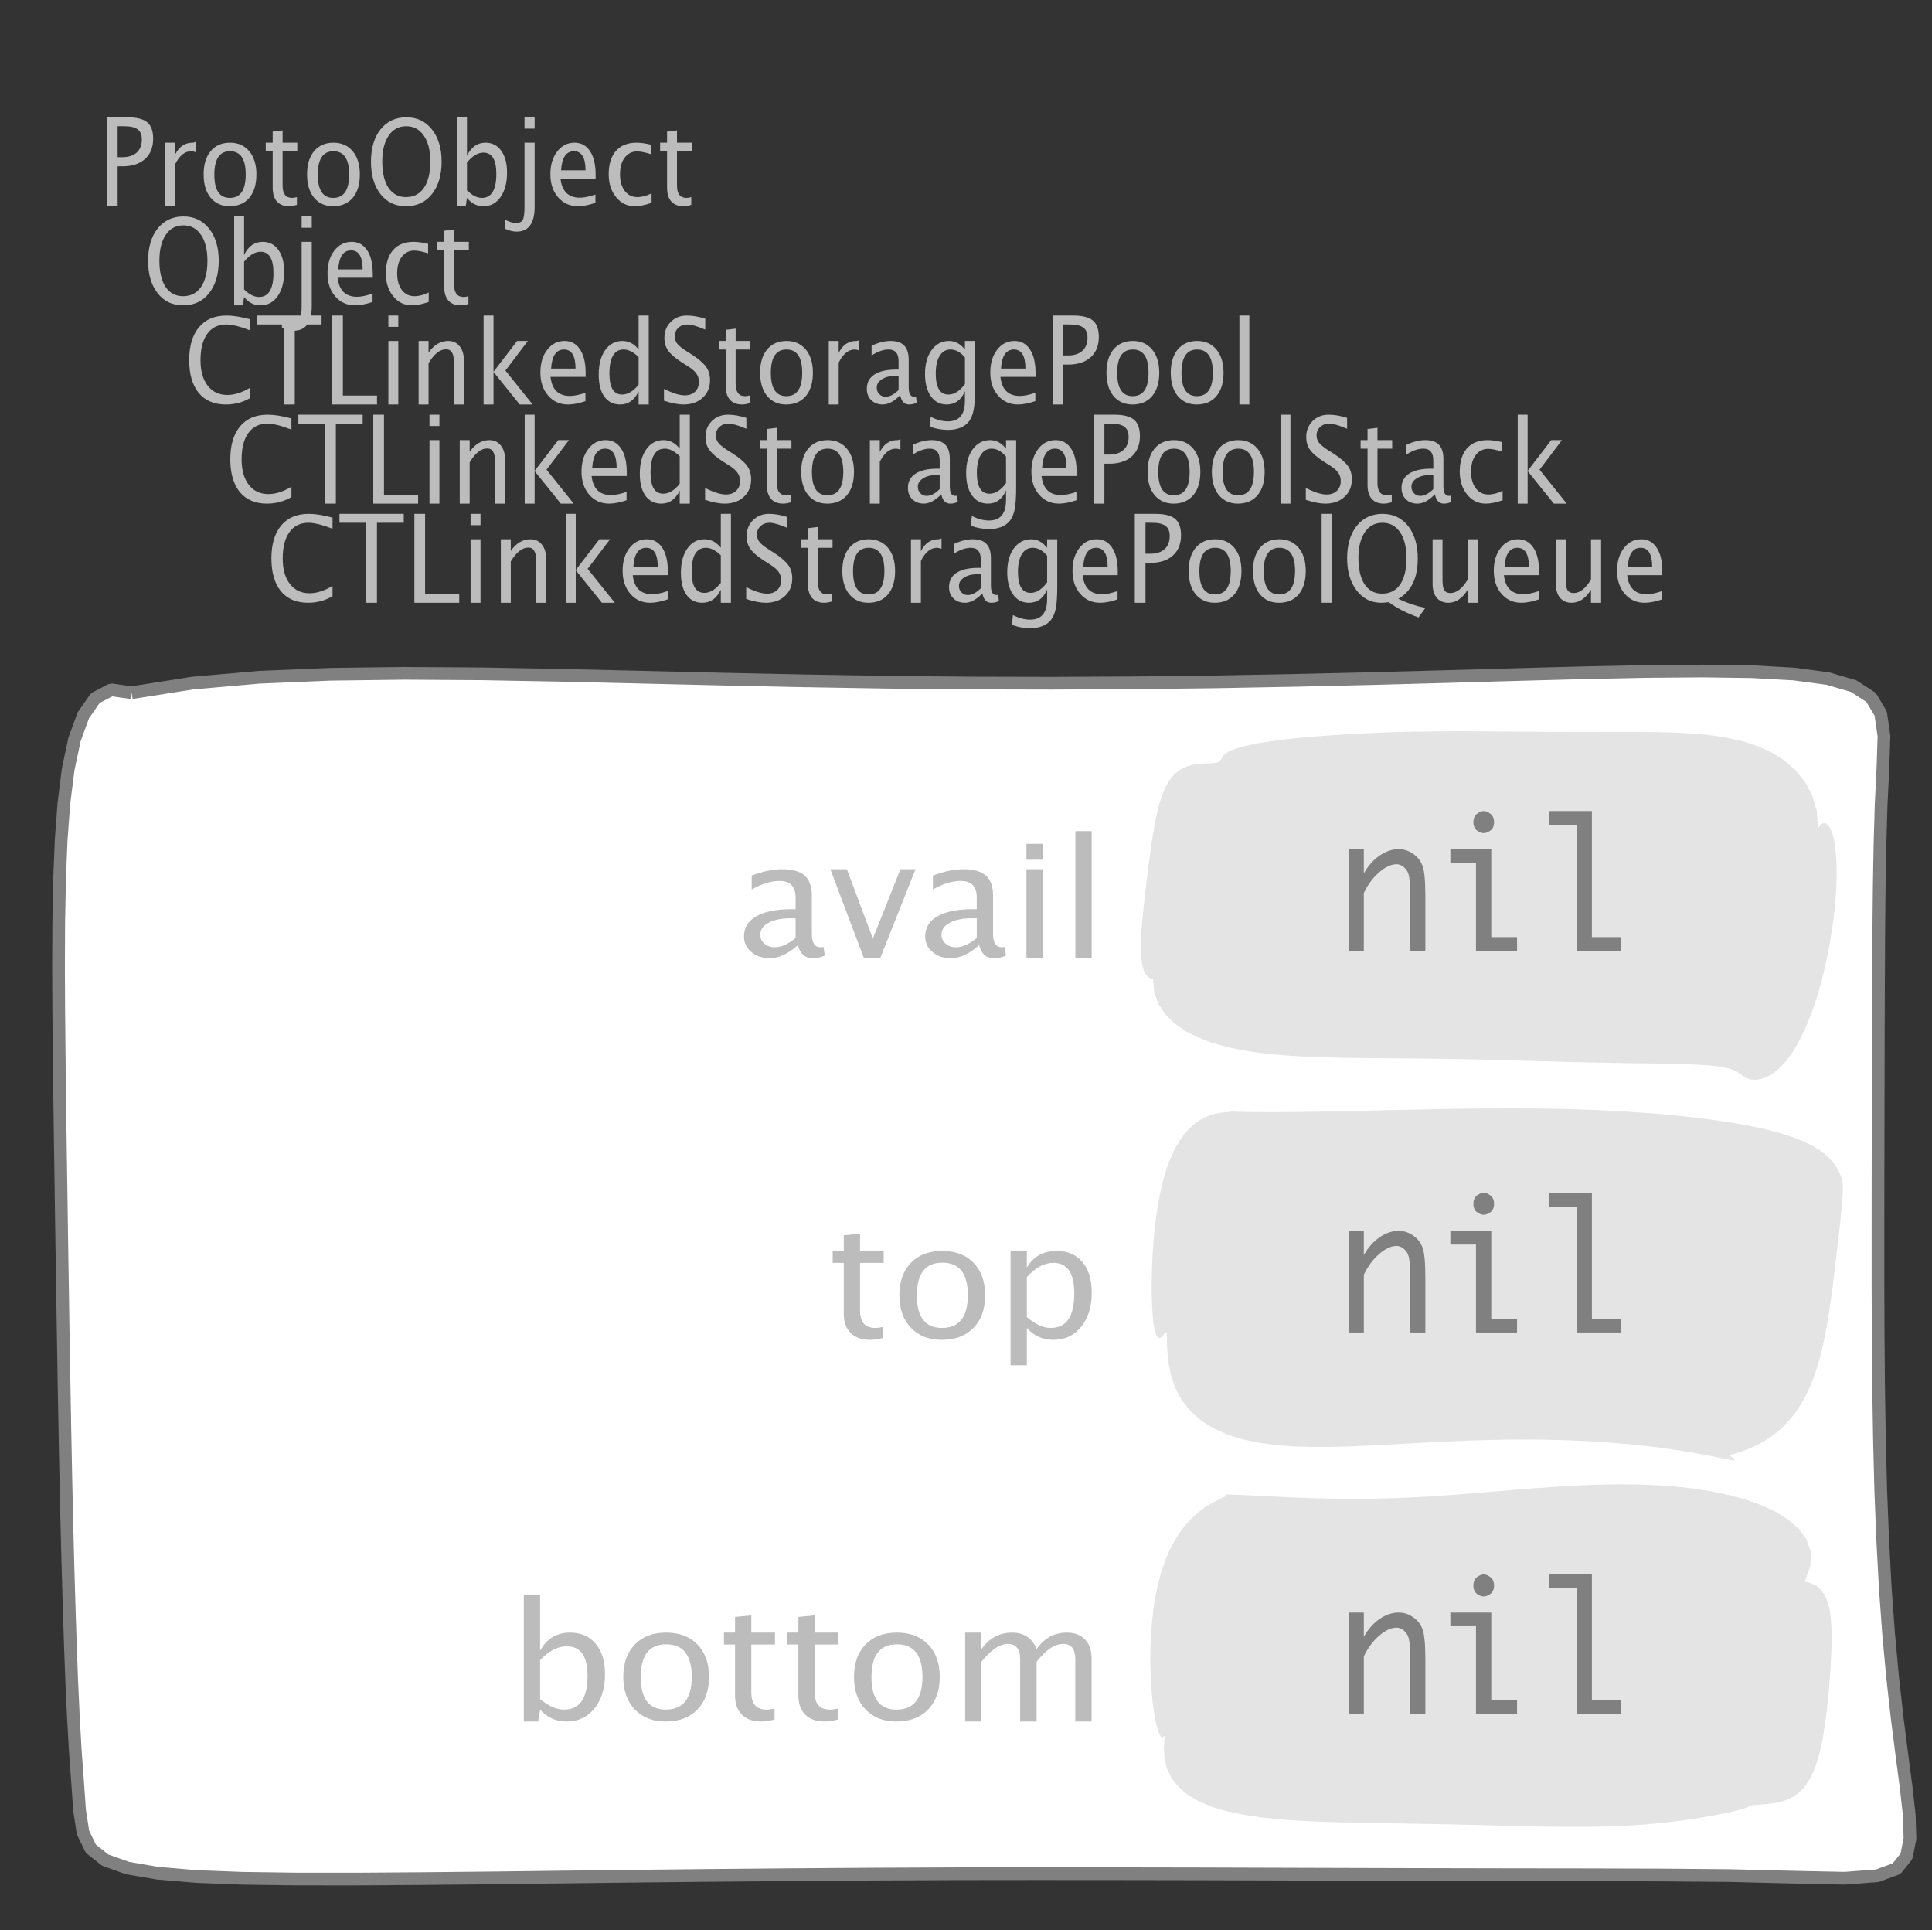 <?xml version="1.0" encoding="UTF-8"?>
<svg xmlns="http://www.w3.org/2000/svg" xmlns:xlink="http://www.w3.org/1999/xlink" width="152.105pt" height="151.949pt" viewBox="0 0 152.105 151.949" version="1.1">
<rect x="0" y="0" width="152.105" height="151.949" fill="#333333" stroke="none"/>
<defs>
<g>
<symbol overflow="visible" id="glyph0-0">
<path style="stroke:none;" d="M 1.031 0 L 1.031 -5.25 L 5.25 -5.25 L 5.25 0 Z M 1.281 -0.25 L 5 -0.25 L 5 -5 L 1.281 -5 Z M 1.281 -0.25 "/>
</symbol>
<symbol overflow="visible" id="glyph0-1">
<path style="stroke:none;" d="M 0.766 0 L 0.766 -7 L 2.391 -7 C 3.109 -7 3.625 -6.867 3.938 -6.609 C 4.25 -6.348 4.406 -5.914 4.406 -5.312 C 4.406 -4.633 4.191 -4.102 3.766 -3.719 C 3.336 -3.332 2.742 -3.141 1.984 -3.141 L 1.609 -3.141 L 1.609 0 Z M 1.609 -3.859 L 1.953 -3.859 C 2.453 -3.859 2.836 -3.977 3.109 -4.219 C 3.379 -4.469 3.516 -4.812 3.516 -5.25 C 3.516 -5.625 3.406 -5.891 3.188 -6.047 C 2.977 -6.211 2.625 -6.297 2.125 -6.297 L 1.609 -6.297 Z M 1.609 -3.859 "/>
</symbol>
<symbol overflow="visible" id="glyph0-2">
<path style="stroke:none;" d="M 0.797 0 L 0.797 -5 L 1.578 -5 L 1.578 -4.062 C 1.891 -4.688 2.348 -5 2.953 -5 C 3.035 -5 3.117 -5.023 3.203 -5.078 L 3.203 -4.25 C 3.066 -4.301 2.945 -4.328 2.844 -4.328 C 2.344 -4.328 1.922 -3.984 1.578 -3.297 L 1.578 0 Z M 0.797 0 "/>
</symbol>
<symbol overflow="visible" id="glyph0-3">
<path style="stroke:none;" d="M 2.5 0 C 1.875 0 1.375 -0.223 1 -0.672 C 0.633 -1.129 0.453 -1.738 0.453 -2.5 C 0.453 -3.27 0.633 -3.879 1 -4.328 C 1.375 -4.773 1.883 -5 2.531 -5 C 3.164 -5 3.672 -4.773 4.047 -4.328 C 4.422 -3.879 4.609 -3.27 4.609 -2.5 C 4.609 -1.719 4.422 -1.102 4.047 -0.656 C 3.672 -0.219 3.156 0 2.5 0 Z M 2.516 -0.656 C 3.348 -0.656 3.766 -1.27 3.766 -2.5 C 3.766 -3.719 3.352 -4.328 2.531 -4.328 C 1.707 -4.328 1.297 -3.711 1.297 -2.484 C 1.297 -1.266 1.703 -0.656 2.516 -0.656 Z M 2.516 -0.656 "/>
</symbol>
<symbol overflow="visible" id="glyph0-4">
<path style="stroke:none;" d="M 2.109 0 C 1.703 0 1.383 -0.125 1.156 -0.375 C 0.938 -0.633 0.828 -0.992 0.828 -1.453 L 0.828 -4.328 L 0.281 -4.328 L 0.281 -5 L 0.828 -5 L 0.828 -5.875 L 1.609 -5.969 L 1.609 -5 L 2.766 -5 L 2.766 -4.328 L 1.609 -4.328 L 1.609 -1.625 C 1.609 -0.977 1.859 -0.656 2.359 -0.656 C 2.461 -0.656 2.586 -0.676 2.734 -0.719 L 2.734 -0.109 C 2.492 -0.035 2.285 0 2.109 0 Z M 2.109 0 "/>
</symbol>
<symbol overflow="visible" id="glyph0-5">
<path style="stroke:none;" d="M 3.172 0 C 2.336 0 1.672 -0.316 1.172 -0.953 C 0.672 -1.598 0.422 -2.445 0.422 -3.5 C 0.422 -4.562 0.672 -5.41 1.172 -6.047 C 1.68 -6.68 2.359 -7 3.203 -7 C 4.047 -7 4.719 -6.68 5.219 -6.047 C 5.727 -5.41 5.984 -4.566 5.984 -3.516 C 5.984 -2.441 5.727 -1.586 5.219 -0.953 C 4.719 -0.316 4.035 0 3.172 0 Z M 3.172 -0.719 C 3.785 -0.719 4.258 -0.961 4.594 -1.453 C 4.926 -1.941 5.094 -2.629 5.094 -3.516 C 5.094 -4.391 4.922 -5.07 4.578 -5.562 C 4.242 -6.051 3.785 -6.297 3.203 -6.297 C 2.609 -6.297 2.145 -6.047 1.812 -5.547 C 1.477 -5.055 1.312 -4.379 1.312 -3.516 C 1.312 -2.641 1.473 -1.953 1.797 -1.453 C 2.129 -0.961 2.586 -0.719 3.172 -0.719 Z M 3.172 -0.719 "/>
</symbol>
<symbol overflow="visible" id="glyph0-6">
<path style="stroke:none;" d="M 0.797 0 L 0.797 -7 L 1.578 -7 L 1.578 -3.969 C 1.91 -4.656 2.398 -5 3.047 -5 C 3.566 -5 3.977 -4.785 4.281 -4.359 C 4.582 -3.941 4.734 -3.367 4.734 -2.641 C 4.734 -1.848 4.562 -1.207 4.219 -0.719 C 3.883 -0.238 3.438 0 2.875 0 C 2.352 0 1.922 -0.219 1.578 -0.656 L 1.484 0 Z M 1.578 -1.25 C 1.984 -0.852 2.375 -0.656 2.75 -0.656 C 3.508 -0.656 3.891 -1.285 3.891 -2.547 C 3.891 -3.66 3.551 -4.219 2.875 -4.219 C 2.438 -4.219 2.004 -3.957 1.578 -3.438 Z M 1.578 -1.25 "/>
</symbol>
<symbol overflow="visible" id="glyph0-7">
<path style="stroke:none;" d="M -0.625 1.766 L -0.625 1.062 C -0.25 1.238 0.031 1.328 0.219 1.328 C 0.5 1.328 0.688 1.242 0.781 1.078 C 0.875 0.91 0.922 0.57 0.922 0.062 L 0.922 -5 L 1.719 -5 L 1.719 0.047 C 1.719 1.348 1.242 2 0.297 2 C 0.016 2 -0.289 1.922 -0.625 1.766 Z M 0.922 -6.109 L 0.922 -7 L 1.719 -7 L 1.719 -6.109 Z M 0.922 -6.109 "/>
</symbol>
<symbol overflow="visible" id="glyph0-8">
<path style="stroke:none;" d="M 4 -0.266 C 3.469 -0.086 3.008 0 2.625 0 C 1.988 0 1.469 -0.234 1.062 -0.703 C 0.656 -1.172 0.453 -1.773 0.453 -2.516 C 0.453 -3.242 0.629 -3.836 0.984 -4.297 C 1.336 -4.766 1.797 -5 2.359 -5 C 2.879 -5 3.285 -4.773 3.578 -4.328 C 3.867 -3.891 4.016 -3.27 4.016 -2.469 L 4.016 -2.172 L 1.25 -2.172 C 1.363 -1.172 1.875 -0.672 2.781 -0.672 C 3.102 -0.672 3.508 -0.754 4 -0.922 Z M 1.297 -2.828 L 3.219 -2.828 C 3.219 -3.828 2.914 -4.328 2.312 -4.328 C 1.695 -4.328 1.359 -3.828 1.297 -2.828 Z M 1.297 -2.828 "/>
</symbol>
<symbol overflow="visible" id="glyph0-9">
<path style="stroke:none;" d="M 2.5 0 C 1.906 0 1.414 -0.238 1.031 -0.719 C 0.645 -1.195 0.453 -1.797 0.453 -2.516 C 0.453 -3.297 0.641 -3.906 1.016 -4.344 C 1.398 -4.781 1.941 -5 2.641 -5 C 2.973 -5 3.352 -4.945 3.781 -4.844 L 3.781 -4.094 C 3.332 -4.238 2.969 -4.312 2.688 -4.312 C 2.281 -4.312 1.953 -4.145 1.703 -3.812 C 1.461 -3.488 1.344 -3.051 1.344 -2.5 C 1.344 -1.969 1.469 -1.535 1.719 -1.203 C 1.969 -0.879 2.297 -0.719 2.703 -0.719 C 3.066 -0.719 3.441 -0.816 3.828 -1.016 L 3.828 -0.266 C 3.316 -0.086 2.875 0 2.5 0 Z M 2.5 0 "/>
</symbol>
<symbol overflow="visible" id="glyph0-10">
<path style="stroke:none;" d="M 3.312 0 C 2.395 0 1.68 -0.301 1.172 -0.906 C 0.672 -1.52 0.422 -2.383 0.422 -3.5 C 0.422 -4.602 0.676 -5.461 1.188 -6.078 C 1.695 -6.691 2.422 -7 3.359 -7 C 3.891 -7 4.516 -6.898 5.234 -6.703 L 5.234 -5.828 C 4.422 -6.141 3.789 -6.297 3.344 -6.297 C 2.695 -6.297 2.195 -6.051 1.844 -5.562 C 1.488 -5.07 1.312 -4.379 1.312 -3.484 C 1.312 -2.641 1.5 -1.973 1.875 -1.484 C 2.258 -0.992 2.773 -0.75 3.422 -0.75 C 3.992 -0.75 4.598 -0.941 5.234 -1.328 L 5.234 -0.516 C 4.648 -0.172 4.008 0 3.312 0 Z M 3.312 0 "/>
</symbol>
<symbol overflow="visible" id="glyph0-11">
<path style="stroke:none;" d="M 2.188 0 L 2.188 -6.297 L 0.078 -6.297 L 0.078 -7 L 5.141 -7 L 5.141 -6.297 L 3.031 -6.297 L 3.031 0 Z M 2.188 0 "/>
</symbol>
<symbol overflow="visible" id="glyph0-12">
<path style="stroke:none;" d="M 0.766 0 L 0.766 -7 L 1.609 -7 L 1.609 -0.703 L 4.297 -0.703 L 4.297 0 Z M 0.766 0 "/>
</symbol>
<symbol overflow="visible" id="glyph0-13">
<path style="stroke:none;" d="M 0.797 0 L 0.797 -5 L 1.578 -5 L 1.578 0 Z M 0.797 -6.109 L 0.797 -7 L 1.578 -7 L 1.578 -6.109 Z M 0.797 -6.109 "/>
</symbol>
<symbol overflow="visible" id="glyph0-14">
<path style="stroke:none;" d="M 0.797 0 L 0.797 -5 L 1.578 -5 L 1.578 -4.078 C 2.004 -4.691 2.52 -5 3.125 -5 C 3.5 -5 3.797 -4.863 4.016 -4.594 C 4.242 -4.32 4.359 -3.961 4.359 -3.516 L 4.359 0 L 3.578 0 L 3.578 -3.297 C 3.578 -3.672 3.523 -3.938 3.422 -4.094 C 3.328 -4.258 3.172 -4.344 2.953 -4.344 C 2.473 -4.344 2.016 -3.977 1.578 -3.25 L 1.578 0 Z M 0.797 0 "/>
</symbol>
<symbol overflow="visible" id="glyph0-15">
<path style="stroke:none;" d="M 0.797 0 L 0.797 -7 L 1.578 -7 L 1.578 -2.578 L 3.438 -5 L 4.281 -5 L 2.516 -2.672 L 4.656 0 L 3.641 0 L 1.578 -2.562 L 1.578 0 Z M 0.797 0 "/>
</symbol>
<symbol overflow="visible" id="glyph0-16">
<path style="stroke:none;" d="M 3.594 0 L 3.594 -1.031 C 3.27 -0.344 2.785 0 2.141 0 C 1.609 0 1.191 -0.207 0.891 -0.625 C 0.598 -1.039 0.453 -1.617 0.453 -2.359 C 0.453 -3.148 0.617 -3.785 0.953 -4.266 C 1.297 -4.754 1.75 -5 2.312 -5 C 2.82 -5 3.25 -4.773 3.594 -4.328 L 3.594 -7 L 4.391 -7 L 4.391 0 Z M 3.594 -3.734 C 3.188 -4.129 2.797 -4.328 2.422 -4.328 C 1.672 -4.328 1.297 -3.695 1.297 -2.438 C 1.297 -1.332 1.629 -0.781 2.297 -0.781 C 2.742 -0.781 3.176 -1.039 3.594 -1.562 Z M 3.594 -3.734 "/>
</symbol>
<symbol overflow="visible" id="glyph0-17">
<path style="stroke:none;" d="M 1.938 0 C 1.531 0 1.02 -0.098 0.406 -0.297 L 0.406 -1.234 C 1.07 -0.891 1.617 -0.719 2.047 -0.719 C 2.379 -0.719 2.645 -0.812 2.844 -1 C 3.051 -1.195 3.156 -1.453 3.156 -1.766 C 3.156 -2.035 3.086 -2.258 2.953 -2.438 C 2.828 -2.625 2.586 -2.828 2.234 -3.047 L 1.812 -3.312 C 1.312 -3.633 0.957 -3.938 0.75 -4.219 C 0.539 -4.508 0.438 -4.848 0.438 -5.234 C 0.438 -5.742 0.602 -6.164 0.938 -6.5 C 1.27 -6.832 1.691 -7 2.203 -7 C 2.66 -7 3.145 -6.914 3.656 -6.75 L 3.656 -5.891 C 3.031 -6.16 2.562 -6.297 2.25 -6.297 C 1.957 -6.297 1.719 -6.207 1.531 -6.031 C 1.344 -5.852 1.25 -5.633 1.25 -5.375 C 1.25 -5.156 1.316 -4.957 1.453 -4.781 C 1.586 -4.613 1.844 -4.41 2.219 -4.172 L 2.641 -3.906 C 3.148 -3.57 3.508 -3.258 3.719 -2.969 C 3.926 -2.676 4.031 -2.328 4.031 -1.922 C 4.031 -1.348 3.836 -0.883 3.453 -0.531 C 3.066 -0.176 2.562 0 1.938 0 Z M 1.938 0 "/>
</symbol>
<symbol overflow="visible" id="glyph0-18">
<path style="stroke:none;" d="M 3.047 -0.734 C 2.566 -0.242 2.109 0 1.672 0 C 1.305 0 1.004 -0.113 0.766 -0.344 C 0.535 -0.57 0.422 -0.867 0.422 -1.234 C 0.422 -1.723 0.617 -2.098 1.016 -2.359 C 1.41 -2.617 1.984 -2.75 2.734 -2.75 L 2.922 -2.75 L 2.922 -3.406 C 2.922 -4.02 2.66 -4.328 2.141 -4.328 C 1.723 -4.328 1.273 -4.172 0.797 -3.859 L 0.797 -4.625 C 1.328 -4.875 1.828 -5 2.297 -5 C 2.785 -5 3.145 -4.875 3.375 -4.625 C 3.602 -4.383 3.719 -4.016 3.719 -3.516 L 3.719 -1.359 C 3.719 -0.859 3.859 -0.609 4.141 -0.609 C 4.172 -0.609 4.223 -0.613 4.297 -0.625 L 4.344 -0.141 C 4.164 -0.047 3.969 0 3.75 0 C 3.383 0 3.148 -0.242 3.047 -0.734 Z M 2.922 -1.141 L 2.922 -2.25 L 2.656 -2.25 C 2.227 -2.25 1.879 -2.16 1.609 -1.984 C 1.336 -1.816 1.203 -1.598 1.203 -1.328 C 1.203 -1.117 1.27 -0.945 1.406 -0.812 C 1.539 -0.676 1.703 -0.609 1.891 -0.609 C 2.223 -0.609 2.566 -0.785 2.922 -1.141 Z M 2.922 -1.141 "/>
</symbol>
<symbol overflow="visible" id="glyph0-19">
<path style="stroke:none;" d="M 0.812 1.734 L 0.906 0.969 C 1.363 1.207 1.812 1.328 2.25 1.328 C 3.145 1.328 3.594 0.789 3.594 -0.281 L 3.594 -1.047 C 3.301 -0.348 2.82 0 2.156 0 C 1.633 0 1.219 -0.219 0.906 -0.656 C 0.602 -1.094 0.453 -1.676 0.453 -2.406 C 0.453 -3.176 0.625 -3.801 0.969 -4.281 C 1.32 -4.758 1.781 -5 2.344 -5 C 2.82 -5 3.238 -4.773 3.594 -4.328 L 3.594 -5 L 4.391 -5 L 4.391 -1.328 C 4.391 -0.535 4.352 0.047 4.281 0.422 C 4.207 0.805 4.078 1.117 3.891 1.359 C 3.535 1.785 2.992 2 2.266 2 C 1.754 2 1.27 1.91 0.812 1.734 Z M 3.594 -1.609 L 3.594 -3.703 C 3.25 -4.117 2.867 -4.328 2.453 -4.328 C 2.086 -4.328 1.801 -4.156 1.594 -3.812 C 1.395 -3.477 1.297 -3.02 1.297 -2.438 C 1.297 -1.332 1.629 -0.781 2.297 -0.781 C 2.754 -0.781 3.188 -1.055 3.594 -1.609 Z M 3.594 -1.609 "/>
</symbol>
<symbol overflow="visible" id="glyph0-20">
<path style="stroke:none;" d="M 0.797 0 L 0.797 -7 L 1.578 -7 L 1.578 0 Z M 0.797 0 "/>
</symbol>
<symbol overflow="visible" id="glyph0-21">
<path style="stroke:none;" d="M 6.047 1.156 C 5.109 0.82 4.328 0.422 3.703 -0.047 C 3.453 -0.016 3.254 0 3.109 0 C 2.316 0 1.672 -0.32 1.172 -0.969 C 0.672 -1.625 0.422 -2.469 0.422 -3.5 C 0.422 -4.562 0.672 -5.41 1.172 -6.047 C 1.68 -6.68 2.359 -7 3.203 -7 C 4.047 -7 4.719 -6.68 5.219 -6.047 C 5.727 -5.41 5.984 -4.555 5.984 -3.484 C 5.984 -1.953 5.473 -0.895 4.453 -0.312 C 5.141 0.02 5.848 0.258 6.578 0.406 Z M 3.172 -0.719 C 3.785 -0.719 4.258 -0.957 4.594 -1.438 C 4.926 -1.926 5.094 -2.617 5.094 -3.516 C 5.094 -4.379 4.926 -5.055 4.594 -5.547 C 4.258 -6.047 3.797 -6.297 3.203 -6.297 C 2.609 -6.297 2.145 -6.047 1.812 -5.547 C 1.477 -5.055 1.312 -4.379 1.312 -3.516 C 1.312 -2.641 1.473 -1.953 1.797 -1.453 C 2.129 -0.961 2.586 -0.719 3.172 -0.719 Z M 3.172 -0.719 "/>
</symbol>
<symbol overflow="visible" id="glyph0-22">
<path style="stroke:none;" d="M 3.516 0 L 3.516 -1.031 C 3.098 -0.344 2.586 0 1.984 0 C 1.609 0 1.305 -0.129 1.078 -0.391 C 0.859 -0.66 0.75 -1.023 0.75 -1.484 L 0.75 -5 L 1.531 -5 L 1.531 -1.781 C 1.531 -1.406 1.578 -1.141 1.672 -0.984 C 1.773 -0.836 1.938 -0.766 2.156 -0.766 C 2.633 -0.766 3.086 -1.117 3.516 -1.828 L 3.516 -5 L 4.312 -5 L 4.312 0 Z M 3.516 0 "/>
</symbol>
<symbol overflow="visible" id="glyph1-0">
<path style="stroke:none;" d="M 1.594 0 L 1.594 -8.422 L 8.422 -8.422 L 8.422 0 Z M 2 -0.422 L 8 -0.422 L 8 -8 L 2 -8 Z M 2 -0.422 "/>
</symbol>
<symbol overflow="visible" id="glyph1-1">
<path style="stroke:none;" d="M 4.922 -1.031 C 4.16 -0.344 3.422 0 2.703 0 C 2.117 0 1.633 -0.16 1.25 -0.484 C 0.863 -0.805 0.672 -1.219 0.672 -1.719 C 0.672 -2.406 0.992 -2.93 1.641 -3.297 C 2.285 -3.672 3.219 -3.859 4.438 -3.859 L 4.734 -3.859 L 4.734 -4.766 C 4.734 -5.641 4.312 -6.078 3.469 -6.078 C 2.789 -6.078 2.062 -5.852 1.281 -5.406 L 1.281 -6.5 C 2.145 -6.832 2.953 -7 3.703 -7 C 4.492 -7 5.078 -6.832 5.453 -6.5 C 5.828 -6.164 6.016 -5.641 6.016 -4.922 L 6.016 -1.891 C 6.016 -1.203 6.242 -0.859 6.703 -0.859 C 6.754 -0.859 6.832 -0.863 6.938 -0.875 L 7.031 -0.203 C 6.738 -0.066 6.422 0 6.078 0 C 5.473 0 5.086 -0.344 4.922 -1.031 Z M 4.734 -1.594 L 4.734 -3.141 L 4.312 -3.141 C 3.602 -3.141 3.031 -3.02 2.594 -2.781 C 2.164 -2.551 1.953 -2.238 1.953 -1.844 C 1.953 -1.57 2.062 -1.336 2.281 -1.141 C 2.5 -0.953 2.766 -0.859 3.078 -0.859 C 3.609 -0.859 4.16 -1.102 4.734 -1.594 Z M 4.734 -1.594 "/>
</symbol>
<symbol overflow="visible" id="glyph1-2">
<path style="stroke:none;" d="M 2.75 0 L 0.109 -7 L 1.406 -7 L 3.453 -1.547 L 5.625 -7 L 6.812 -7 L 4.031 0 Z M 2.75 0 "/>
</symbol>
<symbol overflow="visible" id="glyph1-3">
<path style="stroke:none;" d="M 1.281 0 L 1.281 -7 L 2.562 -7 L 2.562 0 Z M 1.281 -7.75 L 1.281 -9 L 2.562 -9 L 2.562 -7.75 Z M 1.281 -7.75 "/>
</symbol>
<symbol overflow="visible" id="glyph1-4">
<path style="stroke:none;" d="M 1.281 0 L 1.281 -10 L 2.562 -10 L 2.562 0 Z M 1.281 0 "/>
</symbol>
<symbol overflow="visible" id="glyph1-5">
<path style="stroke:none;" d="M 3.406 0 C 2.75 0 2.238 -0.176 1.875 -0.531 C 1.508 -0.895 1.328 -1.398 1.328 -2.047 L 1.328 -6.062 L 0.453 -6.062 L 0.453 -7 L 1.328 -7 L 1.328 -8.234 L 2.609 -8.359 L 2.609 -7 L 4.469 -7 L 4.469 -6.062 L 2.609 -6.062 L 2.609 -2.281 C 2.609 -1.383 3.008 -0.938 3.812 -0.938 C 3.977 -0.938 4.188 -0.961 4.438 -1.016 L 4.438 -0.156 C 4.039 -0.051 3.695 0 3.406 0 Z M 3.406 0 "/>
</symbol>
<symbol overflow="visible" id="glyph1-6">
<path style="stroke:none;" d="M 4.047 0 C 3.035 0 2.227 -0.316 1.625 -0.953 C 1.02 -1.586 0.719 -2.438 0.719 -3.5 C 0.719 -4.582 1.02 -5.438 1.625 -6.062 C 2.227 -6.688 3.051 -7 4.094 -7 C 5.133 -7 5.957 -6.688 6.562 -6.062 C 7.164 -5.438 7.469 -4.586 7.469 -3.516 C 7.469 -2.422 7.16 -1.562 6.547 -0.938 C 5.941 -0.312 5.109 0 4.047 0 Z M 4.062 -0.938 C 5.426 -0.938 6.109 -1.797 6.109 -3.516 C 6.109 -5.223 5.438 -6.078 4.094 -6.078 C 2.758 -6.078 2.094 -5.219 2.094 -3.5 C 2.094 -1.789 2.75 -0.938 4.062 -0.938 Z M 4.062 -0.938 "/>
</symbol>
<symbol overflow="visible" id="glyph1-7">
<path style="stroke:none;" d="M 1.281 2 L 1.281 -7 L 2.562 -7 L 2.562 -5.703 C 3.082 -6.566 3.867 -7 4.922 -7 C 5.773 -7 6.445 -6.707 6.938 -6.125 C 7.426 -5.539 7.672 -4.738 7.672 -3.719 C 7.672 -2.602 7.391 -1.703 6.828 -1.016 C 6.273 -0.336 5.551 0 4.656 0 C 3.812 0 3.113 -0.312 2.562 -0.938 L 2.562 2 Z M 2.562 -1.797 C 3.219 -1.223 3.848 -0.938 4.453 -0.938 C 5.68 -0.938 6.297 -1.844 6.297 -3.656 C 6.297 -5.258 5.75 -6.062 4.656 -6.062 C 3.938 -6.062 3.238 -5.688 2.562 -4.938 Z M 2.562 -1.797 "/>
</symbol>
<symbol overflow="visible" id="glyph1-8">
<path style="stroke:none;" d="M 1.281 0 L 1.281 -10 L 2.562 -10 L 2.562 -5.578 C 3.082 -6.523 3.867 -7 4.922 -7 C 5.773 -7 6.445 -6.707 6.938 -6.125 C 7.426 -5.539 7.672 -4.738 7.672 -3.719 C 7.672 -2.602 7.391 -1.703 6.828 -1.016 C 6.273 -0.336 5.551 0 4.656 0 C 3.812 0 3.113 -0.312 2.562 -0.938 L 2.406 0 Z M 2.562 -1.766 C 3.219 -1.211 3.848 -0.938 4.453 -0.938 C 5.68 -0.938 6.297 -1.82 6.297 -3.594 C 6.297 -5.145 5.75 -5.922 4.656 -5.922 C 3.938 -5.922 3.238 -5.555 2.562 -4.828 Z M 2.562 -1.766 "/>
</symbol>
<symbol overflow="visible" id="glyph1-9">
<path style="stroke:none;" d="M 1.281 0 L 1.281 -7 L 2.562 -7 L 2.562 -5.703 C 3.188 -6.566 3.988 -7 4.969 -7 C 5.914 -7 6.562 -6.566 6.906 -5.703 C 7.508 -6.566 8.301 -7 9.281 -7 C 9.895 -7 10.375 -6.816 10.719 -6.453 C 11.062 -6.098 11.234 -5.602 11.234 -4.969 L 11.234 0 L 9.953 0 L 9.953 -4.906 C 9.953 -5.707 9.633 -6.109 9 -6.109 C 8.332 -6.109 7.633 -5.641 6.906 -4.703 L 6.906 0 L 5.609 0 L 5.609 -4.906 C 5.609 -5.707 5.285 -6.109 4.641 -6.109 C 3.992 -6.109 3.301 -5.641 2.562 -4.703 L 2.562 0 Z M 1.281 0 "/>
</symbol>
<symbol overflow="visible" id="glyph2-0">
<path style="stroke:none;" d="M 5.891 0 L 0.953 0 L 0.953 -10.047 L 5.891 -10.047 Z M 4.922 -9.078 L 1.938 -9.078 L 1.938 -0.969 L 4.922 -0.969 Z M 4.922 -9.078 "/>
</symbol>
<symbol overflow="visible" id="glyph2-1">
<path style="stroke:none;" d="M 1.016 0 L 1.016 -8 L 2.219 -8 L 2.219 -6.094 C 2.562 -6.695 2.977 -7.164 3.469 -7.5 C 3.957 -7.832 4.453 -8 4.953 -8 C 5.379 -8 5.766 -7.875 6.109 -7.625 C 6.461 -7.383 6.707 -7.066 6.844 -6.672 C 6.988 -6.273 7.062 -5.5 7.062 -4.344 L 7.062 0 L 5.859 0 L 5.859 -4.516 C 5.859 -5.254 5.82 -5.742 5.75 -5.984 C 5.688 -6.223 5.562 -6.422 5.375 -6.578 C 5.195 -6.734 5.004 -6.812 4.797 -6.812 C 4.367 -6.812 3.91 -6.598 3.422 -6.172 C 2.93 -5.742 2.531 -5.203 2.219 -4.547 L 2.219 0 Z M 1.016 0 "/>
</symbol>
<symbol overflow="visible" id="glyph2-2">
<path style="stroke:none;" d="M 3.047 0 L 3.047 -6.922 L 1.031 -6.922 L 1.031 -8 L 4.25 -8 L 4.25 -1.078 L 6.281 -1.078 L 6.281 0 Z M 2.844 -10.125 C 2.844 -10.414 2.938 -10.633 3.125 -10.781 C 3.312 -10.926 3.488 -11 3.656 -11 C 3.82 -11 4 -10.926 4.188 -10.781 C 4.375 -10.633 4.469 -10.414 4.469 -10.125 C 4.469 -9.832 4.375 -9.613 4.188 -9.469 C 4 -9.332 3.82 -9.266 3.656 -9.266 C 3.488 -9.266 3.312 -9.332 3.125 -9.469 C 2.938 -9.613 2.844 -9.832 2.844 -10.125 Z M 2.844 -10.125 "/>
</symbol>
<symbol overflow="visible" id="glyph2-3">
<path style="stroke:none;" d="M 2.969 0 L 2.969 -9.906 L 0.781 -9.906 L 0.781 -11 L 4.172 -11 L 4.172 -1.078 L 6.438 -1.078 L 6.438 0 Z M 2.969 0 "/>
</symbol>
</g>
</defs>
<g id="surface221830">
<g style="fill:rgb(74.096%,73.705%,73.705%);fill-opacity:1;">
  <use xlink:href="#glyph0-1" x="7.651" y="16.232"/>
  <use xlink:href="#glyph0-2" x="12.206" y="16.232"/>
  <use xlink:href="#glyph0-3" x="15.578" y="16.232"/>
  <use xlink:href="#glyph0-4" x="20.64" y="16.232"/>
  <use xlink:href="#glyph0-3" x="23.722" y="16.232"/>
  <use xlink:href="#glyph0-5" x="28.784" y="16.232"/>
  <use xlink:href="#glyph0-6" x="35.185" y="16.232"/>
  <use xlink:href="#glyph0-7" x="40.372" y="16.232"/>
  <use xlink:href="#glyph0-8" x="42.878" y="16.232"/>
  <use xlink:href="#glyph0-9" x="47.469" y="16.232"/>
  <use xlink:href="#glyph0-4" x="51.69" y="16.232"/>
</g>
<g style="fill:rgb(74.096%,73.705%,73.705%);fill-opacity:1;">
  <use xlink:href="#glyph0-5" x="11.237" y="24.036"/>
  <use xlink:href="#glyph0-6" x="17.639" y="24.036"/>
  <use xlink:href="#glyph0-7" x="22.826" y="24.036"/>
  <use xlink:href="#glyph0-8" x="25.332" y="24.036"/>
  <use xlink:href="#glyph0-9" x="29.923" y="24.036"/>
  <use xlink:href="#glyph0-4" x="34.144" y="24.036"/>
</g>
<g style="fill:rgb(74.096%,73.705%,73.705%);fill-opacity:1;">
  <use xlink:href="#glyph0-10" x="14.473" y="31.84"/>
  <use xlink:href="#glyph0-11" x="20.175" y="31.84"/>
  <use xlink:href="#glyph0-12" x="25.386" y="31.84"/>
  <use xlink:href="#glyph0-13" x="29.779" y="31.84"/>
  <use xlink:href="#glyph0-14" x="32.161" y="31.84"/>
  <use xlink:href="#glyph0-15" x="37.276" y="31.84"/>
  <use xlink:href="#glyph0-8" x="42.092" y="31.84"/>
  <use xlink:href="#glyph0-16" x="46.683" y="31.84"/>
  <use xlink:href="#glyph0-17" x="51.869" y="31.84"/>
  <use xlink:href="#glyph0-4" x="56.307" y="31.84"/>
  <use xlink:href="#glyph0-3" x="59.39" y="31.84"/>
  <use xlink:href="#glyph0-2" x="64.451" y="31.84"/>
  <use xlink:href="#glyph0-18" x="67.823" y="31.84"/>
  <use xlink:href="#glyph0-19" x="72.374" y="31.84"/>
  <use xlink:href="#glyph0-8" x="77.512" y="31.84"/>
  <use xlink:href="#glyph0-1" x="82.103" y="31.84"/>
  <use xlink:href="#glyph0-3" x="86.658" y="31.84"/>
  <use xlink:href="#glyph0-3" x="91.72" y="31.84"/>
  <use xlink:href="#glyph0-20" x="96.781" y="31.84"/>
</g>
<g style="fill:rgb(74.096%,73.705%,73.705%);fill-opacity:1;">
  <use xlink:href="#glyph0-10" x="17.71" y="39.644"/>
  <use xlink:href="#glyph0-11" x="23.411" y="39.644"/>
  <use xlink:href="#glyph0-12" x="28.622" y="39.644"/>
  <use xlink:href="#glyph0-13" x="33.016" y="39.644"/>
  <use xlink:href="#glyph0-14" x="35.398" y="39.644"/>
  <use xlink:href="#glyph0-15" x="40.512" y="39.644"/>
  <use xlink:href="#glyph0-8" x="45.328" y="39.644"/>
  <use xlink:href="#glyph0-16" x="49.919" y="39.644"/>
  <use xlink:href="#glyph0-17" x="55.105" y="39.644"/>
  <use xlink:href="#glyph0-4" x="59.544" y="39.644"/>
  <use xlink:href="#glyph0-3" x="62.626" y="39.644"/>
  <use xlink:href="#glyph0-2" x="67.687" y="39.644"/>
  <use xlink:href="#glyph0-18" x="71.059" y="39.644"/>
  <use xlink:href="#glyph0-19" x="75.61" y="39.644"/>
  <use xlink:href="#glyph0-8" x="80.748" y="39.644"/>
  <use xlink:href="#glyph0-1" x="85.339" y="39.644"/>
  <use xlink:href="#glyph0-3" x="89.894" y="39.644"/>
  <use xlink:href="#glyph0-3" x="94.956" y="39.644"/>
  <use xlink:href="#glyph0-20" x="100.018" y="39.644"/>
  <use xlink:href="#glyph0-17" x="102.4" y="39.644"/>
  <use xlink:href="#glyph0-4" x="106.838" y="39.644"/>
  <use xlink:href="#glyph0-18" x="109.92" y="39.644"/>
  <use xlink:href="#glyph0-9" x="114.471" y="39.644"/>
  <use xlink:href="#glyph0-15" x="118.691" y="39.644"/>
</g>
<g style="fill:rgb(74.096%,73.705%,73.705%);fill-opacity:1;">
  <use xlink:href="#glyph0-10" x="20.946" y="47.448"/>
  <use xlink:href="#glyph0-11" x="26.647" y="47.448"/>
  <use xlink:href="#glyph0-12" x="31.858" y="47.448"/>
  <use xlink:href="#glyph0-13" x="36.252" y="47.448"/>
  <use xlink:href="#glyph0-14" x="38.634" y="47.448"/>
  <use xlink:href="#glyph0-15" x="43.748" y="47.448"/>
  <use xlink:href="#glyph0-8" x="48.564" y="47.448"/>
  <use xlink:href="#glyph0-16" x="53.155" y="47.448"/>
  <use xlink:href="#glyph0-17" x="58.342" y="47.448"/>
  <use xlink:href="#glyph0-4" x="62.78" y="47.448"/>
  <use xlink:href="#glyph0-3" x="65.862" y="47.448"/>
  <use xlink:href="#glyph0-2" x="70.923" y="47.448"/>
  <use xlink:href="#glyph0-18" x="74.295" y="47.448"/>
  <use xlink:href="#glyph0-19" x="78.846" y="47.448"/>
  <use xlink:href="#glyph0-8" x="83.984" y="47.448"/>
  <use xlink:href="#glyph0-1" x="88.575" y="47.448"/>
  <use xlink:href="#glyph0-3" x="93.13" y="47.448"/>
  <use xlink:href="#glyph0-3" x="98.192" y="47.448"/>
  <use xlink:href="#glyph0-20" x="103.254" y="47.448"/>
  <use xlink:href="#glyph0-21" x="105.636" y="47.448"/>
  <use xlink:href="#glyph0-22" x="112.037" y="47.448"/>
  <use xlink:href="#glyph0-8" x="117.151" y="47.448"/>
  <use xlink:href="#glyph0-22" x="121.742" y="47.448"/>
  <use xlink:href="#glyph0-8" x="126.856" y="47.448"/>
</g>
<path style="fill-rule:evenodd;fill:rgb(100%,100%,100%);fill-opacity:1;stroke-width:1;stroke-linecap:butt;stroke-linejoin:bevel;stroke:rgb(50.049%,50.049%,50.049%);stroke-opacity:1;stroke-miterlimit:10;" d="M -65.637 -46.027 L -67.25 -46.254 L -68.496 -45.602 L -69.441 -44.246 L -70.137 -42.34 L -70.633 -40 L -70.969 -37.324 L -71.188 -34.387 L -71.312 -31.254 L -71.375 -27.965 L -71.391 -24.562 L -71.375 -21.062 L -71.34 -17.496 L -71.297 -13.871 L -71.246 -10.199 L -71.191 -6.5 L -71.137 -2.777 L -71.078 0.949 L -71.02 4.672 L -70.957 8.367 L -70.891 12.02 L -70.82 15.609 L -70.742 19.109 L -70.656 22.504 L -70.562 25.762 L -70.461 28.875 L -70.352 31.816 L -70.223 34.59 L -70.078 37.184 L -69.898 39.621 L -69.734 41.965 L -69.465 43.703 L -68.848 44.969 L -67.715 45.867 L -65.973 46.488 L -63.59 46.898 L -60.562 47.156 L -56.926 47.297 L -52.73 47.355 L -48.043 47.359 L -42.934 47.324 L -37.477 47.27 L -31.734 47.199 L -25.773 47.129 L -19.652 47.066 L -13.414 47.012 L -7.102 46.969 L -0.75 46.941 L 5.621 46.934 L 11.984 46.938 L 18.328 46.949 L 24.629 46.969 L 30.875 46.988 L 37.043 47.004 L 43.102 47.016 L 49.016 47.023 L 54.73 47.039 L 60.172 47.086 L 65.25 47.211 L 69.242 47.293 L 71.805 47.098 L 73.32 46.539 L 74.098 45.566 L 74.371 44.168 L 74.316 42.348 L 74.07 40.133 L 73.73 37.551 L 73.359 34.648 L 73.004 31.461 L 72.688 28.039 L 72.426 24.422 L 72.223 20.648 L 72.07 16.758 L 71.969 12.773 L 71.902 8.73 L 71.867 4.652 L 71.852 0.555 L 71.852 -3.539 L 71.855 -7.609 L 71.863 -11.648 L 71.871 -15.629 L 71.879 -19.543 L 71.895 -23.367 L 71.914 -27.078 L 71.949 -30.648 L 72.008 -34.051 L 72.102 -37.246 L 72.246 -40.191 L 72.324 -42.613 L 72.066 -44.391 L 71.301 -45.664 L 69.934 -46.547 L 67.914 -47.137 L 65.242 -47.496 L 61.941 -47.68 L 58.059 -47.734 L 53.645 -47.699 L 48.762 -47.598 L 43.484 -47.457 L 37.875 -47.297 L 31.992 -47.137 L 25.898 -46.996 L 19.641 -46.879 L 13.266 -46.805 L 6.816 -46.773 L 0.32 -46.789 L -6.191 -46.852 L -12.688 -46.961 L -19.152 -47.098 L -25.559 -47.25 L -31.883 -47.398 L -38.094 -47.512 L -44.152 -47.551 L -50.008 -47.477 L -55.605 -47.242 L -60.848 -46.781 L -65.637 -46.027 " transform="matrix(1,0,0,1,76,100.555)"/>
<g style="fill:rgb(74.096%,73.705%,73.705%);fill-opacity:1;">
  <use xlink:href="#glyph1-1" x="57.902" y="75.424"/>
  <use xlink:href="#glyph1-2" x="65.266" y="75.424"/>
  <use xlink:href="#glyph1-1" x="72.167" y="75.424"/>
  <use xlink:href="#glyph1-3" x="79.53" y="75.424"/>
  <use xlink:href="#glyph1-4" x="83.384" y="75.424"/>
</g>
<path style=" stroke:none;fill-rule:evenodd;fill:rgb(74.096%,73.705%,73.705%);fill-opacity:0.4;" d="M 96.137 59.762 L 96.039 59.93 L 95.852 60.023 L 95.594 60.066 L 95.285 60.086 L 94.949 60.098 L 94.594 60.113 L 94.23 60.145 L 93.871 60.207 L 93.52 60.301 L 93.188 60.438 L 92.871 60.617 L 92.578 60.84 L 92.309 61.113 L 92.062 61.434 L 91.844 61.801 L 91.645 62.211 L 91.465 62.668 L 91.305 63.164 L 91.16 63.699 L 91.031 64.266 L 90.91 64.867 L 90.801 65.496 L 90.699 66.148 L 90.602 66.82 L 90.508 67.508 L 90.414 68.211 L 90.324 68.922 L 90.238 69.637 L 90.152 70.355 L 90.074 71.07 L 89.996 71.777 L 89.93 72.473 L 89.875 73.152 L 89.836 73.805 L 89.816 74.426 L 89.824 75.008 L 89.863 75.539 L 89.938 76.016 L 90.059 76.422 L 90.234 76.746 L 90.469 76.969 L 90.773 77.074 L 90.875 78.129 L 91.223 79.066 L 91.777 79.883 L 92.504 80.586 L 93.371 81.184 L 94.352 81.676 L 95.43 82.082 L 96.578 82.406 L 97.789 82.664 L 99.039 82.859 L 100.324 83.004 L 101.633 83.109 L 102.957 83.184 L 104.293 83.23 L 105.629 83.262 L 106.969 83.281 L 108.309 83.293 L 110.98 83.316 L 112.309 83.328 L 113.641 83.348 L 114.965 83.367 L 116.289 83.395 L 117.609 83.43 L 118.93 83.461 L 120.246 83.5 L 121.555 83.535 L 122.863 83.574 L 124.16 83.605 L 125.445 83.637 L 126.715 83.66 L 127.961 83.684 L 129.18 83.703 L 130.363 83.719 L 131.5 83.738 L 132.582 83.766 L 133.594 83.801 L 134.523 83.863 L 135.355 83.953 L 136.07 84.094 L 136.656 84.301 L 137.094 84.598 L 137.332 84.781 L 137.605 84.91 L 137.91 84.984 L 138.238 84.996 L 138.582 84.949 L 138.938 84.84 L 139.297 84.672 L 139.656 84.441 L 140.016 84.148 L 140.371 83.797 L 140.719 83.391 L 141.059 82.922 L 141.387 82.402 L 141.703 81.832 L 142.012 81.211 L 142.305 80.547 L 142.582 79.84 L 142.848 79.094 L 143.098 78.316 L 143.332 77.508 L 143.547 76.676 L 143.746 75.824 L 143.926 74.961 L 144.09 74.09 L 144.23 73.215 L 144.348 72.348 L 144.445 71.488 L 144.52 70.648 L 144.57 69.832 L 144.598 69.051 L 144.598 68.309 L 144.57 67.613 L 144.52 66.977 L 144.441 66.402 L 144.34 65.902 L 144.215 65.48 L 144.066 65.152 L 143.902 64.922 L 143.719 64.801 L 143.527 64.801 L 143.328 64.93 L 143.129 65.199 L 143.031 63.812 L 142.66 62.578 L 142.074 61.504 L 141.316 60.586 L 140.422 59.82 L 139.422 59.203 L 138.332 58.715 L 137.176 58.344 L 135.969 58.074 L 134.715 57.879 L 133.43 57.754 L 132.117 57.676 L 130.781 57.633 L 129.434 57.613 L 128.07 57.609 L 126.699 57.609 L 125.324 57.613 L 123.941 57.613 L 122.555 57.609 L 121.168 57.602 L 119.777 57.594 L 116.996 57.57 L 115.605 57.566 L 114.219 57.566 L 112.832 57.574 L 111.449 57.594 L 110.078 57.621 L 108.715 57.668 L 107.363 57.723 L 106.035 57.793 L 104.734 57.879 L 103.469 57.977 L 102.246 58.086 L 101.086 58.211 L 99.996 58.355 L 98.996 58.516 L 98.105 58.699 L 97.348 58.91 L 96.746 59.152 L 96.328 59.438 L 96.137 59.762 "/>
<g style="fill:rgb(50.049%,50.049%,50.049%);fill-opacity:1;">
  <use xlink:href="#glyph2-1" x="105.154" y="74.843"/>
  <use xlink:href="#glyph2-2" x="113.156" y="74.843"/>
  <use xlink:href="#glyph2-3" x="121.157" y="74.843"/>
</g>
<g style="fill:rgb(74.096%,73.705%,73.705%);fill-opacity:1;">
  <use xlink:href="#glyph1-5" x="65.103" y="105.468"/>
  <use xlink:href="#glyph1-6" x="70.09" y="105.468"/>
  <use xlink:href="#glyph1-7" x="78.28" y="105.468"/>
</g>
<path style=" stroke:none;fill-rule:evenodd;fill:rgb(74.096%,73.705%,73.705%);fill-opacity:0.4;" d="M 96.922 87.539 L 96.234 87.57 L 95.609 87.684 L 95.039 87.875 L 94.523 88.137 L 94.055 88.461 L 93.633 88.84 L 93.25 89.266 L 92.906 89.738 L 92.598 90.25 L 92.324 90.797 L 92.078 91.371 L 91.859 91.969 L 91.668 92.586 L 91.496 93.219 L 91.348 93.867 L 91.219 94.523 L 91.109 95.184 L 91.012 95.848 L 90.93 96.512 L 90.863 97.172 L 90.805 97.828 L 90.762 98.473 L 90.727 99.109 L 90.699 99.727 L 90.684 100.332 L 90.676 100.914 L 90.672 101.477 L 90.68 102.012 L 90.695 102.52 L 90.715 102.996 L 90.742 103.441 L 90.781 103.844 L 90.824 104.211 L 90.875 104.531 L 90.938 104.805 L 91.008 105.023 L 91.086 105.188 L 91.176 105.289 L 91.277 105.328 L 91.391 105.293 L 91.516 105.18 L 91.652 104.984 L 91.84 104.855 L 91.875 105.32 L 91.887 106.137 L 91.969 107.137 L 92.172 108.199 L 92.523 109.238 L 93.039 110.207 L 93.719 111.066 L 94.547 111.809 L 95.516 112.422 L 96.609 112.914 L 97.801 113.289 L 99.082 113.562 L 100.43 113.746 L 101.836 113.852 L 103.281 113.898 L 104.762 113.895 L 106.266 113.855 L 107.785 113.789 L 109.316 113.711 L 110.859 113.625 L 112.414 113.543 L 113.973 113.465 L 115.543 113.398 L 117.117 113.352 L 118.703 113.32 L 120.289 113.316 L 121.883 113.332 L 123.469 113.375 L 125.051 113.445 L 126.613 113.547 L 128.148 113.676 L 129.641 113.828 L 131.066 114.008 L 132.41 114.203 L 133.633 114.41 L 134.707 114.613 L 135.59 114.793 L 136.234 114.918 L 136.582 114.957 L 136.566 114.852 L 136.113 114.543 L 136.891 114.328 L 137.609 114.074 L 138.277 113.777 L 138.895 113.441 L 139.465 113.07 L 139.984 112.668 L 140.461 112.23 L 140.898 111.762 L 141.293 111.27 L 141.656 110.75 L 141.98 110.203 L 142.277 109.637 L 142.543 109.051 L 142.781 108.445 L 142.996 107.82 L 143.191 107.188 L 143.367 106.535 L 143.523 105.879 L 143.664 105.211 L 143.793 104.535 L 143.91 103.855 L 144.02 103.176 L 144.117 102.496 L 144.211 101.816 L 144.301 101.141 L 144.383 100.473 L 144.461 99.812 L 144.539 99.164 L 144.613 98.531 L 144.684 97.91 L 144.754 97.312 L 144.82 96.73 L 144.883 96.176 L 144.938 95.648 L 144.988 95.148 L 145.031 94.68 L 145.062 94.246 L 145.086 93.855 L 145.09 93.5 L 145.078 93.191 L 145.043 92.93 L 144.984 92.723 L 144.809 92.305 L 144.574 91.863 L 144.258 91.418 L 143.832 90.977 L 143.297 90.555 L 142.641 90.16 L 141.863 89.789 L 140.969 89.453 L 139.969 89.141 L 138.863 88.859 L 137.664 88.605 L 136.383 88.375 L 135.027 88.172 L 133.605 87.988 L 132.129 87.824 L 130.609 87.684 L 129.051 87.566 L 127.469 87.465 L 125.863 87.387 L 124.242 87.324 L 122.617 87.281 L 120.988 87.258 L 119.367 87.246 L 117.754 87.25 L 116.152 87.262 L 114.566 87.281 L 112.996 87.309 L 111.445 87.344 L 109.914 87.375 L 108.406 87.41 L 106.918 87.445 L 105.453 87.477 L 104.02 87.504 L 102.621 87.523 L 101.277 87.539 L 100.004 87.543 L 98.836 87.539 L 97.82 87.52 L 97.02 87.496 L 96.52 87.477 L 96.438 87.477 L 96.922 87.539 "/>
<g style="fill:rgb(50.049%,50.049%,50.049%);fill-opacity:1;">
  <use xlink:href="#glyph2-1" x="105.154" y="104.887"/>
  <use xlink:href="#glyph2-2" x="113.156" y="104.887"/>
  <use xlink:href="#glyph2-3" x="121.157" y="104.887"/>
</g>
<g style="fill:rgb(74.096%,73.705%,73.705%);fill-opacity:1;">
  <use xlink:href="#glyph1-8" x="39.96" y="135.511"/>
  <use xlink:href="#glyph1-6" x="48.352" y="135.511"/>
  <use xlink:href="#glyph1-5" x="56.542" y="135.511"/>
  <use xlink:href="#glyph1-5" x="61.529" y="135.511"/>
  <use xlink:href="#glyph1-6" x="66.516" y="135.511"/>
  <use xlink:href="#glyph1-9" x="74.706" y="135.511"/>
</g>
<path style=" stroke:none;fill-rule:evenodd;fill:rgb(74.096%,73.705%,73.705%);fill-opacity:0.4;" d="M 96.461 117.68 L 96.543 117.715 L 96.504 117.766 L 96.371 117.836 L 96.16 117.938 L 95.887 118.066 L 95.574 118.227 L 95.23 118.426 L 94.863 118.66 L 94.488 118.934 L 94.113 119.246 L 93.742 119.602 L 93.379 119.992 L 93.035 120.426 L 92.707 120.898 L 92.402 121.41 L 92.117 121.957 L 91.855 122.539 L 91.621 123.152 L 91.41 123.797 L 91.227 124.469 L 91.066 125.164 L 90.93 125.883 L 90.816 126.621 L 90.727 127.371 L 90.656 128.129 L 90.605 128.895 L 90.574 129.66 L 90.562 130.422 L 90.57 131.172 L 90.59 131.906 L 90.629 132.621 L 90.68 133.301 L 90.742 133.949 L 90.82 134.551 L 90.906 135.098 L 91 135.586 L 91.102 136.004 L 91.211 136.344 L 91.32 136.59 L 91.434 136.73 L 91.543 136.762 L 91.645 136.66 L 91.711 136.641 L 91.668 137.039 L 91.629 137.68 L 91.684 138.438 L 91.879 139.227 L 92.246 139.988 L 92.797 140.684 L 93.523 141.293 L 94.418 141.816 L 95.465 142.246 L 96.641 142.59 L 97.926 142.859 L 99.301 143.062 L 100.746 143.211 L 102.242 143.32 L 103.777 143.395 L 105.336 143.445 L 106.91 143.484 L 108.492 143.512 L 110.07 143.535 L 111.641 143.562 L 113.203 143.59 L 114.754 143.621 L 116.285 143.66 L 117.801 143.695 L 119.301 143.734 L 120.781 143.77 L 122.242 143.793 L 123.684 143.805 L 125.102 143.801 L 126.496 143.773 L 127.863 143.719 L 129.199 143.637 L 130.492 143.527 L 131.734 143.391 L 132.918 143.234 L 134.027 143.062 L 135.039 142.883 L 135.938 142.703 L 136.695 142.531 L 137.293 142.367 L 137.711 142.199 L 137.93 142.125 L 138.211 142.082 L 138.539 142.051 L 138.902 142.023 L 139.285 141.988 L 139.676 141.938 L 140.07 141.863 L 140.453 141.758 L 140.824 141.613 L 141.176 141.43 L 141.508 141.203 L 141.816 140.93 L 142.102 140.609 L 142.359 140.242 L 142.594 139.828 L 142.805 139.367 L 142.996 138.859 L 143.164 138.312 L 143.316 137.73 L 143.449 137.109 L 143.566 136.457 L 143.672 135.777 L 143.77 135.074 L 143.852 134.355 L 143.93 133.625 L 143.996 132.883 L 144.059 132.145 L 144.109 131.406 L 144.148 130.68 L 144.18 129.965 L 144.199 129.273 L 144.199 128.609 L 144.18 127.973 L 144.137 127.375 L 144.062 126.82 L 143.949 126.312 L 143.797 125.855 L 143.594 125.453 L 143.332 125.113 L 143 124.836 L 142.586 124.629 L 142.086 124.492 L 142.535 123.254 L 142.559 122.152 L 142.227 121.184 L 141.613 120.34 L 140.777 119.609 L 139.766 118.988 L 138.625 118.461 L 137.387 118.027 L 136.074 117.672 L 134.715 117.387 L 133.324 117.172 L 131.91 117.016 L 130.484 116.91 L 129.055 116.855 L 127.629 116.836 L 126.203 116.855 L 124.785 116.902 L 123.371 116.973 L 121.969 117.062 L 120.578 117.164 L 119.191 117.273 L 117.82 117.391 L 116.457 117.504 L 115.102 117.613 L 113.758 117.715 L 112.422 117.801 L 111.094 117.871 L 109.773 117.926 L 108.465 117.965 L 107.168 117.98 L 105.883 117.98 L 104.613 117.961 L 103.371 117.93 L 102.16 117.887 L 100.996 117.836 L 99.895 117.781 L 98.879 117.73 L 97.98 117.688 L 97.234 117.656 L 96.691 117.641 L 96.406 117.648 L 96.461 117.68 "/>
<g style="fill:rgb(50.049%,50.049%,50.049%);fill-opacity:1;">
  <use xlink:href="#glyph2-1" x="105.154" y="134.931"/>
  <use xlink:href="#glyph2-2" x="113.156" y="134.931"/>
  <use xlink:href="#glyph2-3" x="121.157" y="134.931"/>
</g>
</g>
</svg>
